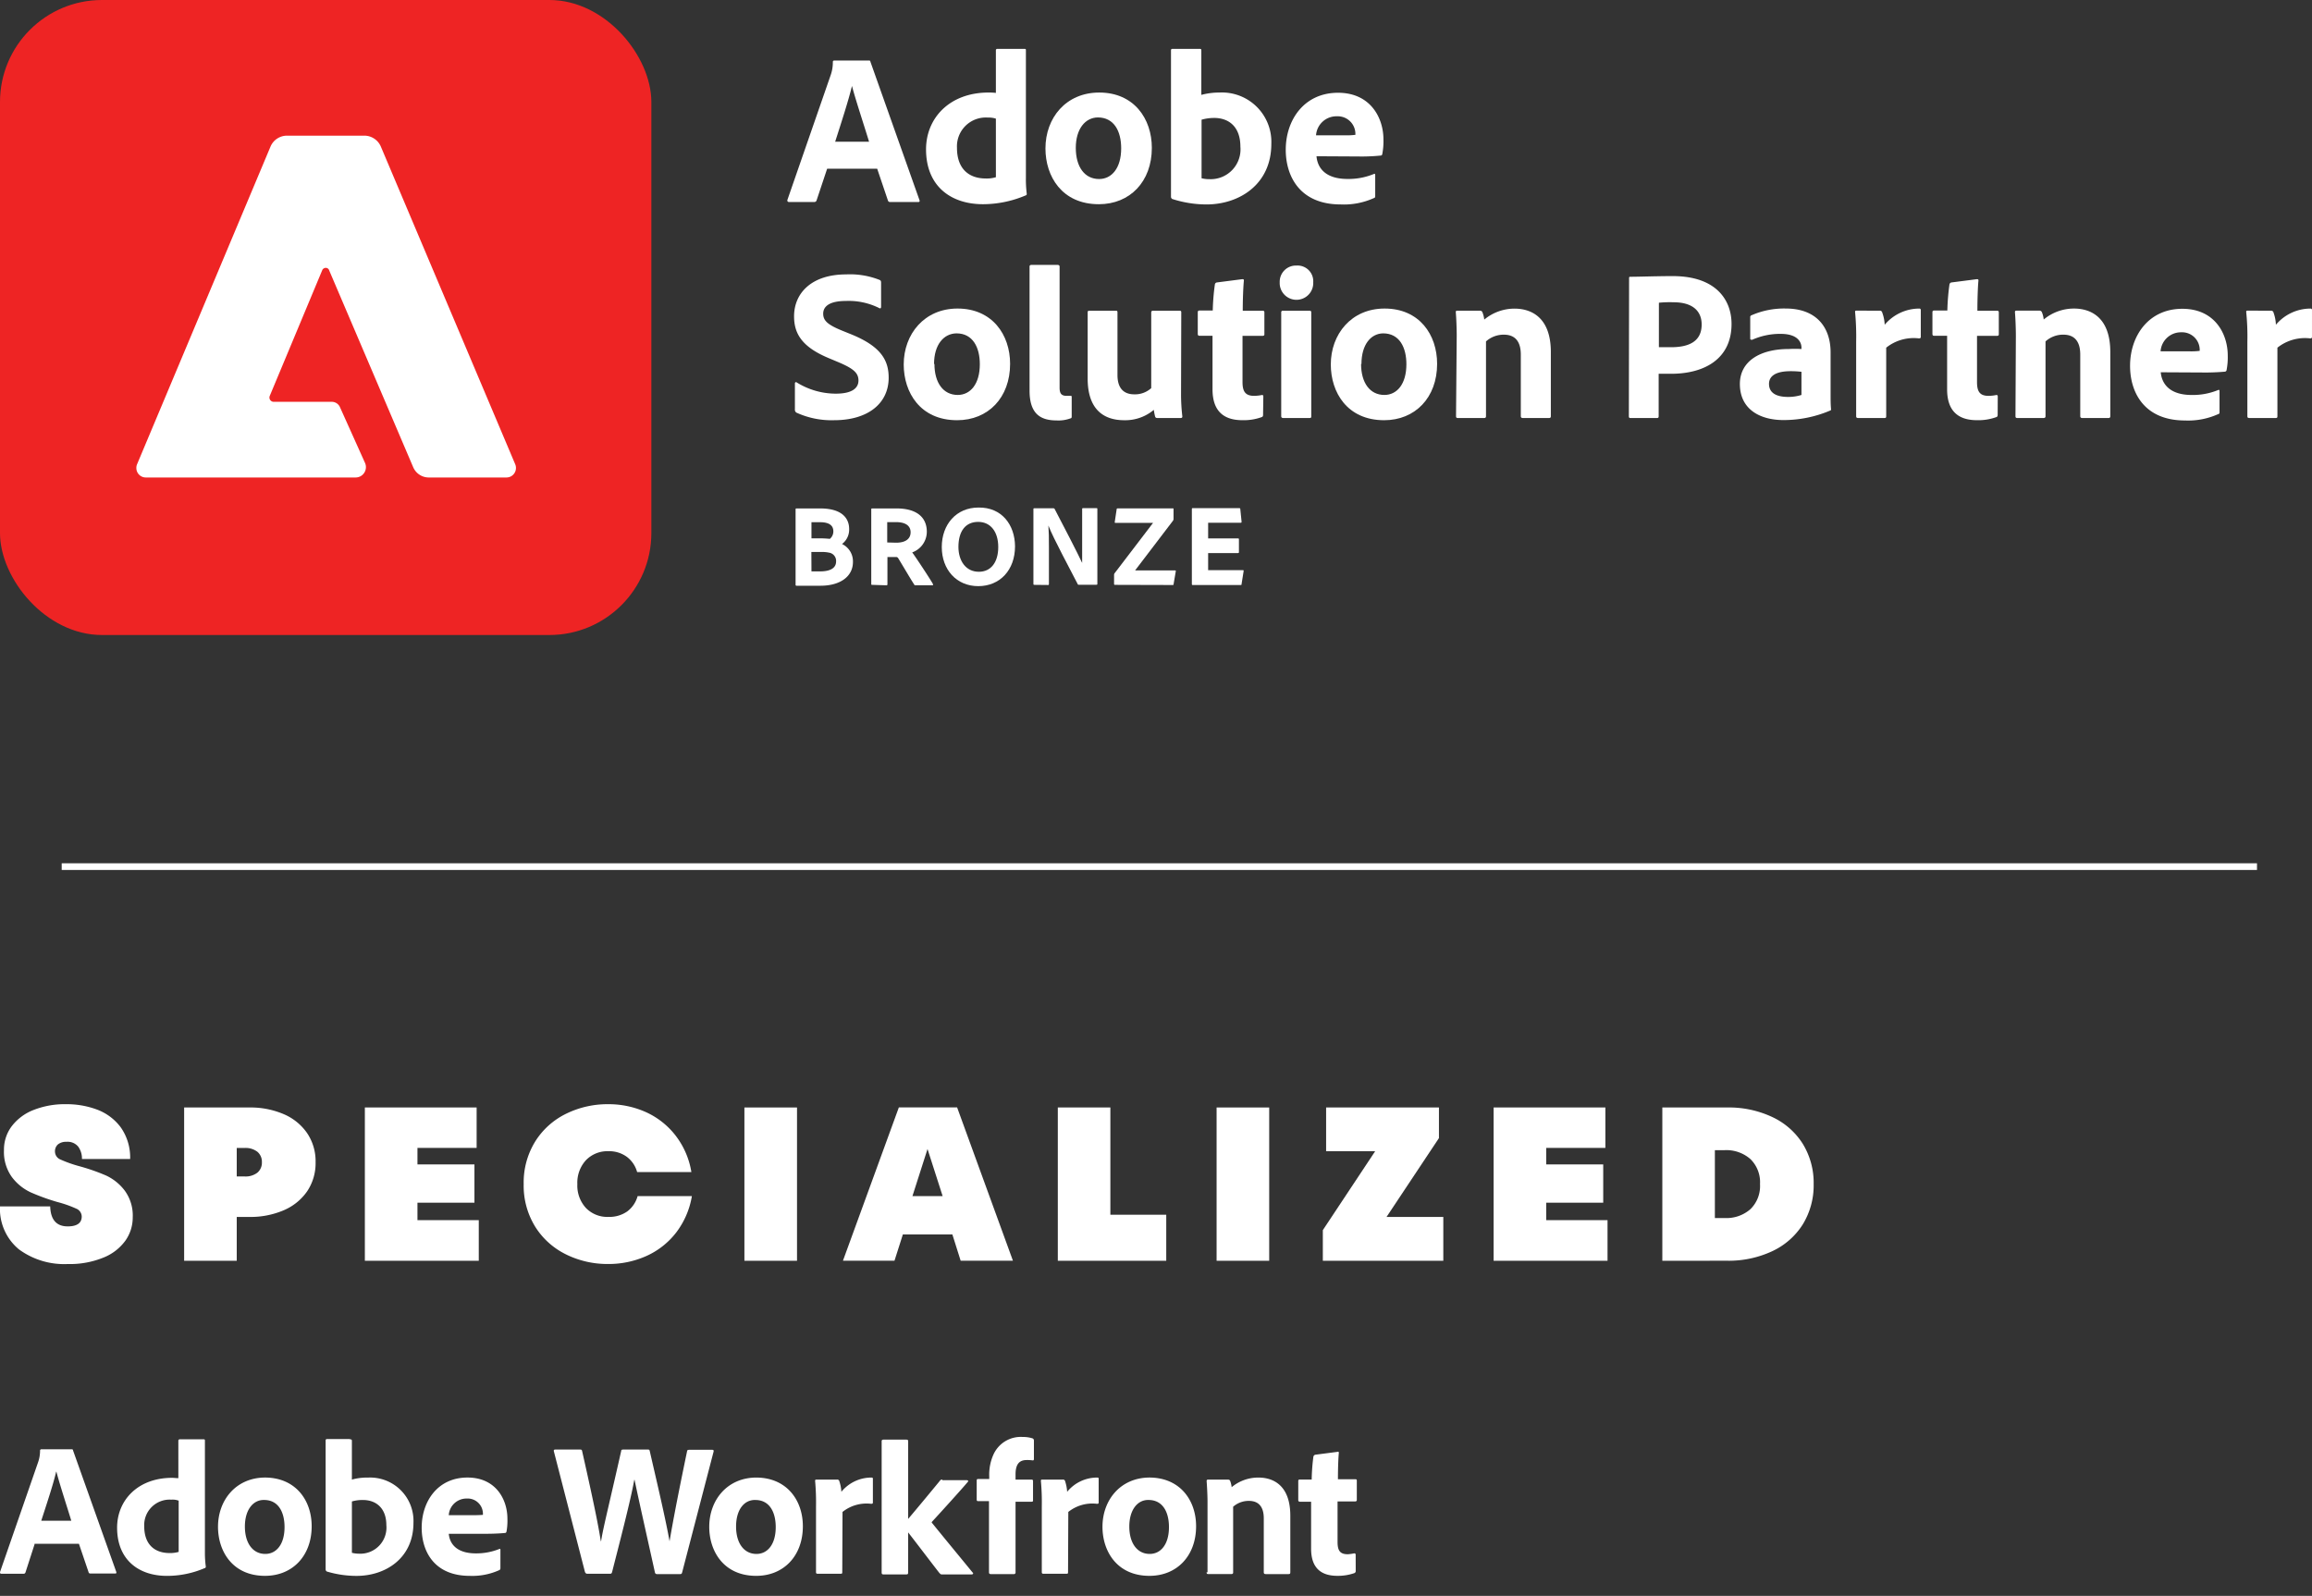 <svg xmlns="http://www.w3.org/2000/svg" xmlns:xlink="http://www.w3.org/1999/xlink" width="345.438" height="238.473" viewBox="0 0 345.438 238.473">
  <rect x="0" y="0" width="345.438" height="238.473" fill="#333333" stroke="none"/>
  <defs>
    <clipPath id="clip-path">
      <rect id="Rectangle_947" data-name="Rectangle 947" width="270.979" height="73.473" fill="#fff"/>
    </clipPath>
  </defs>
  <g id="Group_1600" data-name="Group 1600" transform="translate(-800 -1392)">
    <g id="Group_853" data-name="Group 853" transform="translate(503.473 -343.192)">
      <path id="Path_4627" data-name="Path 4627" d="M276.206,65.8c0,.192,0,.35-.226.418a7.914,7.914,0,0,1-2.872.452c-2.815,0-4.455-1.391-4.455-4.613v-8h-1.945c-.192,0-.249-.1-.249-.294V50.575c0-.226.057-.294.283-.294h1.945a33.853,33.853,0,0,1,.317-3.9.362.362,0,0,1,.294-.294l3.776-.486c.158,0,.26,0,.26.192-.1,1.006-.158,2.906-.158,4.522h2.94c.192,0,.26.068.26.26v3.267c0,.158-.068.192-.226.226h-3.03v6.908c0,1.413.418,2.058,1.741,2.058a6.038,6.038,0,0,0,1.131-.124c.124,0,.226,0,.226.226Z" transform="translate(318.795 1731.311)" fill="#fff"/>
      <path id="Path_4628" data-name="Path 4628" d="M277.5,53.55c0-1.131-.068-2.781-.136-3.493,0-.158,0-.26.226-.26h3.392a.384.384,0,0,1,.418.26,3.844,3.844,0,0,1,.26,1.063,7.066,7.066,0,0,1,4.522-1.639c2.487,0,5.427,1.289,5.427,6.49v9.587c0,.192-.068.283-.294.283h-3.867c-.226,0-.328-.09-.328-.283v-9.2c0-1.933-.837-2.973-2.51-2.973a3.9,3.9,0,0,0-2.679,1.006v11.2c0,.158-.1.249-.294.249h-3.912c-.226,0-.283-.09-.283-.283Z" transform="translate(320.219 1731.817)" fill="#fff"/>
      <path id="Path_4629" data-name="Path 4629" d="M297.159,59c.17,1.843,1.458,3.392,4.624,3.392a9.927,9.927,0,0,0,3.968-.746c.1-.057.192,0,.192.17v3.064c0,.226,0,.328-.226.384a10.876,10.876,0,0,1-4.941.938c-6.06,0-8.2-4.161-8.2-8.163,0-4.454,2.747-8.525,7.812-8.525,4.873,0,6.783,3.776,6.783,6.976a9.9,9.9,0,0,1-.17,2.159.283.283,0,0,1-.26.26,32.667,32.667,0,0,1-3.324.124Zm4.206-3.132a10.177,10.177,0,0,0,1.617-.068V55.57a2.634,2.634,0,0,0-2.747-2.544,3.053,3.053,0,0,0-3.1,2.838Z" transform="translate(322.206 1731.821)" fill="#fff"/>
      <path id="Path_4630" data-name="Path 4630" d="M311.627,49.8a.362.362,0,0,1,.384.294,5.946,5.946,0,0,1,.35,1.809,6.784,6.784,0,0,1,5.133-2.419c.2,0,.26.057.26.26v3.968c0,.158-.057.226-.283.226a6.614,6.614,0,0,0-4.884,1.391V65.591c0,.192-.068.249-.294.249h-3.878c-.26,0-.317-.09-.317-.283V54.421a35.943,35.943,0,0,0-.17-4.4c0-.158,0-.226.192-.226Z" transform="translate(324.21 1731.817)" fill="#fff"/>
      <g id="Group_852" data-name="Group 852">
        <path id="Path_4611" data-name="Path 4611" d="M121.077,32.867l-1.572,4.715a.35.35,0,0,1-.362.26H115.4c-.226,0-.294-.124-.26-.317L121.6,18.893a5.721,5.721,0,0,0,.328-1.967.2.2,0,0,1,.192-.226h5.167c.158,0,.226,0,.26.192l7.326,20.667c.068.158,0,.283-.158.283h-4.206a.317.317,0,0,1-.35-.226l-1.605-4.748Zm6.263-4.036c-.644-2.137-1.945-6.037-2.555-8.332h0c-.509,2.159-1.673,5.721-2.51,8.332Z" transform="translate(299.034 1727.537)" fill="#fff"/>
        <path id="Path_4612" data-name="Path 4612" d="M133.46,30.174c0-4.624,3.46-8.491,9.361-8.491a8.441,8.441,0,0,1,1.074.057V15.386a.2.2,0,0,1,.226-.226h4.059c.17,0,.2.057.2.192V34.425a17.461,17.461,0,0,0,.124,2.363c0,.158,0,.226-.226.294a16.348,16.348,0,0,1-6.3,1.289C137.146,38.371,133.46,35.658,133.46,30.174Zm10.435-4.59a3.5,3.5,0,0,0-1.2-.158,4.308,4.308,0,0,0-4.613,4.522c0,3.188,1.832,4.579,4.3,4.579a4.647,4.647,0,0,0,1.515-.192Z" transform="translate(301.428 1727.336)" fill="#fff"/>
        <path id="Path_4613" data-name="Path 4613" d="M165.136,29.195c0,5.065-3.29,8.423-7.914,8.423-5.529,0-7.982-4.172-7.982-8.332,0-4.579,3.075-8.355,8.038-8.355C162.457,20.93,165.136,24.831,165.136,29.195Zm-11.362,0c0,2.849,1.323,4.658,3.482,4.658,1.877,0,3.3-1.617,3.3-4.59,0-2.521-1.04-4.613-3.493-4.613-1.865.023-3.29,1.7-3.29,4.568Z" transform="translate(303.488 1728.09)" fill="#fff"/>
        <path id="Path_4614" data-name="Path 4614" d="M170.036,15.16c.26,0,.328,0,.328.26v6.614a10.367,10.367,0,0,1,2.713-.35,7.383,7.383,0,0,1,7.745,7.677c0,6.037-4.771,9.045-9.689,9.045a16.812,16.812,0,0,1-5.11-.814.385.385,0,0,1-.192-.317V15.386c0-.17.068-.226.226-.226ZM172.3,25.482a6.784,6.784,0,0,0-1.9.26v8.751a4.76,4.76,0,0,0,1.2.136,4.454,4.454,0,0,0,4.6-4.85c0-2.94-1.673-4.3-3.934-4.3Z" transform="translate(305.655 1727.336)" fill="#fff"/>
        <path id="Path_4615" data-name="Path 4615" d="M185.59,30.446c.158,1.843,1.447,3.392,4.613,3.392a9.893,9.893,0,0,0,3.968-.746c.1-.068.192,0,.192.158v3.075c0,.226,0,.317-.226.384a10.842,10.842,0,0,1-4.941.938c-6.06,0-8.2-4.172-8.2-8.174,0-4.454,2.747-8.513,7.812-8.513,4.873,0,6.784,3.776,6.784,6.964a9.95,9.95,0,0,1-.17,2.171.249.249,0,0,1-.249.249,28.817,28.817,0,0,1-3.335.136Zm4.194-3.132a10.175,10.175,0,0,0,1.617-.068V27.02a2.634,2.634,0,0,0-2.747-2.544,3.053,3.053,0,0,0-3.132,2.838Z" transform="translate(307.636 1728.094)" fill="#fff"/>
        <path id="Path_4616" data-name="Path 4616" d="M116.37,65.628a.543.543,0,0,1-.226-.52V61.275c0-.17.136-.26.26-.17a11.125,11.125,0,0,0,5.845,1.685c2.453,0,3.392-.837,3.392-1.967s-.746-1.775-2.939-2.713l-1.617-.678c-3.968-1.685-5.065-3.686-5.065-6.2,0-3.493,2.646-6.263,7.778-6.263a11.95,11.95,0,0,1,5.031.837c.17.09.192.226.192.418v3.618c0,.124-.09.283-.283.158a10.175,10.175,0,0,0-4.975-1.063c-2.487,0-3.392.837-3.392,1.9s.678,1.685,3.1,2.646l1.2.486c4.3,1.775,5.483,3.81,5.483,6.433,0,3.9-3.166,6.354-8.129,6.354a12.6,12.6,0,0,1-5.653-1.131Z" transform="translate(299.15 1731.227)" fill="#fff"/>
        <path id="Path_4617" data-name="Path 4617" d="M146.406,57.745c0,5.065-3.29,8.423-7.914,8.423-5.529,0-7.982-4.161-7.982-8.332,0-4.522,3.075-8.355,8.038-8.355C143.727,49.48,146.406,53.381,146.406,57.745Zm-11.306,0c0,2.838,1.323,4.647,3.482,4.647,1.877,0,3.3-1.617,3.3-4.59,0-2.51-1.04-4.613-3.493-4.613-1.922.034-3.347,1.707-3.347,4.59Z" transform="translate(301.042 1731.817)" fill="#fff"/>
        <path id="Path_4618" data-name="Path 4618" d="M147.14,43.97c0-.158.068-.26.317-.26H151.3c.226,0,.328.1.328.26V62.059c0,.9.294,1.221,1.063,1.221h.588c.124,0,.158,0,.158.226v2.77c0,.26,0,.328-.226.384a5.167,5.167,0,0,1-2,.294c-2.329,0-4.07-.871-4.07-4.455Z" transform="translate(303.214 1731.064)" fill="#fff"/>
        <path id="Path_4619" data-name="Path 4619" d="M168.771,62.229a28.628,28.628,0,0,0,.192,3.324c0,.192-.068.249-.294.249h-3.392c-.26,0-.317-.057-.384-.226a9.658,9.658,0,0,1-.192-.995,6.614,6.614,0,0,1-4.421,1.549c-3.233,0-5.461-1.775-5.461-6.23V50.03c0-.226.068-.26.294-.26h3.934c.192,0,.226.068.226.26v9.361c0,1.741.746,2.872,2.521,2.872a3.6,3.6,0,0,0,2.521-.927V50.03c0-.192.09-.26.317-.26h3.912c.226,0,.26.068.26.26Z" transform="translate(304.217 1731.855)" fill="#fff"/>
        <path id="Path_4620" data-name="Path 4620" d="M179.127,65.8c0,.192,0,.35-.226.418a7.914,7.914,0,0,1-2.872.452c-2.815,0-4.455-1.391-4.455-4.613v-8H169.63c-.192,0-.26-.1-.26-.294V50.575c0-.226.068-.294.294-.294h1.945a33.847,33.847,0,0,1,.317-3.9.35.35,0,0,1,.294-.294L176,45.6c.158,0,.26,0,.26.192-.1,1.006-.17,2.906-.17,4.522h2.973c.192,0,.26.068.26.26v3.267c0,.158-.068.192-.226.226h-3.041v6.908c0,1.413.43,2.058,1.752,2.058a6.151,6.151,0,0,0,1.131-.124c.124,0,.226,0,.226.226Z" transform="translate(306.117 1731.311)" fill="#fff"/>
        <path id="Path_4621" data-name="Path 4621" d="M180.2,46.288a2.419,2.419,0,0,1,2.521-2.487,2.34,2.34,0,0,1,2.487,2.487,2.507,2.507,0,1,1-5.008,0Zm.226,4.522a.226.226,0,0,1,.26-.26h3.968c.192,0,.26.068.26.26V66.3c0,.192,0,.283-.294.283h-3.867c-.226,0-.328-.09-.328-.283Z" transform="translate(307.53 1731.075)" fill="#fff"/>
        <path id="Path_4622" data-name="Path 4622" d="M202.835,57.745c0,5.065-3.3,8.423-7.914,8.423-5.517,0-7.971-4.161-7.971-8.332,0-4.522,3.064-8.355,8.038-8.355C200.178,49.48,202.835,53.381,202.835,57.745Zm-11.362,0c0,2.838,1.323,4.647,3.482,4.647,1.877,0,3.29-1.617,3.29-4.59,0-2.51-1.029-4.613-3.482-4.613-1.854.034-3.233,1.707-3.233,4.59Z" transform="translate(308.413 1731.817)" fill="#fff"/>
        <path id="Path_4623" data-name="Path 4623" d="M203.606,53.549c0-1.131-.068-2.781-.136-3.493,0-.158,0-.26.226-.26h3.392a.384.384,0,0,1,.373.271,4.283,4.283,0,0,1,.26,1.063,7.066,7.066,0,0,1,4.522-1.639c2.487,0,5.427,1.289,5.427,6.49v9.576c0,.192-.068.283-.294.283H213.51c-.226,0-.328-.09-.328-.283v-9.2c0-1.933-.837-2.973-2.521-2.973a3.923,3.923,0,0,0-2.679,1.006v11.2c0,.158-.09.249-.283.249h-3.912c-.226,0-.283-.09-.283-.283Z" transform="translate(310.57 1731.819)" fill="#fff"/>
        <path id="Path_4624" data-name="Path 4624" d="M226.374,45.552c0-.192,0-.26.192-.26,1.323,0,3.878-.1,6.331-.1,6.523,0,8.785,3.618,8.785,7.145,0,5.223-4.036,7.451-9.045,7.451h-1.843v6.365c0,.158-.068.249-.26.249h-3.968c-.158,0-.226-.09-.226-.249Zm4.455,10.266h1.809c2.555,0,4.579-.78,4.579-3.392,0-2.035-1.379-3.324-4.194-3.324a16.64,16.64,0,0,0-2.193.068Z" transform="translate(313.556 1731.258)" fill="#fff"/>
        <path id="Path_4625" data-name="Path 4625" d="M254.566,62.267c0,.837,0,1.515.068,2.261,0,.068,0,.136-.068.17a17.806,17.806,0,0,1-7.032,1.447c-3.584,0-6.523-1.651-6.523-5.393,0-3.392,3.007-5.223,7.292-5.223a15.726,15.726,0,0,1,1.911,0V55.3c0-.611-.384-2.035-3.1-2.035a10.232,10.232,0,0,0-4.262.882c-.136,0-.294,0-.294-.17V50.8a.294.294,0,0,1,.226-.328,12.131,12.131,0,0,1,5.065-.995c4.658,0,6.716,2.872,6.716,6.546Zm-4.353-3.335a13.761,13.761,0,0,0-1.617-.09c-2.261,0-3.233.746-3.233,1.9s.814,1.945,2.849,1.945a6.58,6.58,0,0,0,2-.294Z" transform="translate(315.472 1731.817)" fill="#fff"/>
        <path id="Path_4626" data-name="Path 4626" d="M259.914,49.8a.35.35,0,0,1,.384.294,5.913,5.913,0,0,1,.362,1.809,6.783,6.783,0,0,1,5.133-2.419c.192,0,.26.057.26.26v3.968c0,.158-.068.226-.294.226a6.58,6.58,0,0,0-4.873,1.391V65.591c0,.192-.068.249-.294.249h-3.878c-.249,0-.317-.09-.317-.283V54.421a38.483,38.483,0,0,0-.158-4.4c0-.158,0-.226.192-.226Z" transform="translate(317.46 1731.817)" fill="#fff"/>
        <path id="Path_4631" data-name="Path 4631" d="M116.22,76.081c0-.1,0-.158.1-.181h3.573c3.72,0,4.33,1.9,4.33,3.053a2.7,2.7,0,0,1-1.063,2.261A2.872,2.872,0,0,1,124.79,83.9c0,2.137-1.854,3.55-4.862,3.55h-3.584a.136.136,0,0,1-.124-.158Zm2.374,4.285h1.187a15.522,15.522,0,0,1,1.56.079,1.425,1.425,0,0,0,.52-1.131c0-.893-.656-1.357-1.99-1.357h-1.278Zm0,4.941h1.278c1.5,0,2.4-.475,2.4-1.492a1.244,1.244,0,0,0-1.063-1.311,5,5,0,0,0-1.131-.1h-1.5Z" transform="translate(299.176 1735.268)" fill="#fff"/>
        <path id="Path_4632" data-name="Path 4632" d="M126.367,87.319c-.113,0-.147,0-.147-.158V76.081c0-.09,0-.181.124-.181H130c2.906,0,4.522,1.244,4.522,3.493a3.29,3.29,0,0,1-2.182,3.075c.577.791,2.544,3.765,3.086,4.7,0,.113.068.215,0,.215h-2.544c-.147,0-.2,0-.237-.1-.509-.769-1.605-2.646-2.329-3.833-.124-.215-.2-.294-.4-.294h-1.278V87.24a.136.136,0,0,1-.147.147Zm3.584-6.3c1.311,0,2.148-.52,2.148-1.56s-.871-1.515-2.171-1.515h-1.323v3.041Z" transform="translate(300.482 1735.268)" fill="#fff"/>
        <path id="Path_4633" data-name="Path 4633" d="M146.484,81.569c0,3.561-2.261,5.958-5.495,5.958s-5.449-2.453-5.449-5.845,2.182-5.9,5.483-5.9C144.506,75.724,146.461,78.369,146.484,81.569Zm-5.4,3.81c1.82,0,2.894-1.436,2.894-3.7s-1.131-3.754-3-3.754-2.951,1.357-2.951,3.754c.011,2.069,1.1,3.7,3.053,3.7Z" transform="translate(301.699 1735.252)" fill="#fff"/>
        <path id="Path_4634" data-name="Path 4634" d="M147.808,87.324c-.1,0-.158,0-.158-.158V76.018c0-.09,0-.136.124-.136h2.838c.136,0,.158,0,.226.136,1.131,2.148,3.527,6.784,4.093,8.027h0V76.018c0-.113,0-.158.158-.158h1.956c.124,0,.158,0,.158.17v11.1c0,.147,0,.181-.192.181H154.49c-.158,0-.192,0-.249-.147-.972-1.922-3.618-6.784-4.353-8.705h0c.068,1.018.079,1.718.079,3.392v5.336c0,.1,0,.158-.136.158Z" transform="translate(303.281 1735.263)" fill="#fff"/>
        <path id="Path_4635" data-name="Path 4635" d="M158.468,87.32c-.09,0-.158,0-.158-.158V85.839a.385.385,0,0,1,.057-.226l5.766-7.552h-5.574c-.113,0-.158,0-.147-.147l.283-1.888c0-.1.068-.136.181-.136h8.219c.079,0,.1,0,.1.124v1.447a.486.486,0,0,1-.09.283l-5.653,7.417h5.981c.09,0,.124.068.09.17l-.317,1.865c0,.09,0,.147-.17.147Z" transform="translate(304.672 1735.267)" fill="#fff"/>
        <path id="Path_4636" data-name="Path 4636" d="M176.018,87.188c0,.136,0,.158-.17.158h-7.123c-.1,0-.136,0-.136-.158V76.018c0-.113,0-.158.136-.158h6.908c.147,0,.181,0,.192.136l.192,1.888c0,.09,0,.158-.124.158h-4.873v2.34h4.454c.09,0,.147,0,.147.147v1.922c0,.1-.068.124-.147.124h-4.454v2.555h5.155c.147,0,.158,0,.147.147Z" transform="translate(306.015 1735.263)" fill="#fff"/>
        <g id="Group_837" data-name="Group 837" transform="translate(0 -1365.644)">
          <rect id="Rectangle_329" data-name="Rectangle 329" width="97.321" height="94.89" rx="15.24" transform="translate(296.527 3100.836)" fill="#ee2424"/>
          <g id="_256" data-name=" 256" transform="translate(316.9 3121.107)">
            <path id="Path_3755" data-name="Path 3755" d="M84.386,77.71H72.842a2.533,2.533,0,0,1-2.374-1.526l-12.549-29.4a.531.531,0,0,0-.678-.373.565.565,0,0,0-.384.362L49.044,65.488a.644.644,0,0,0,.611.916h8.592a1.334,1.334,0,0,1,1.266.78l3.765,8.378a1.549,1.549,0,0,1-.814,2.024,1.594,1.594,0,0,1-.611.124H30.513A1.413,1.413,0,0,1,29.1,76.274a1.345,1.345,0,0,1,.113-.554l19.91-47.405A2.679,2.679,0,0,1,51.6,26.63H63.131a2.691,2.691,0,0,1,2.521,1.685L85.7,75.72a1.425,1.425,0,0,1-.746,1.877A1.515,1.515,0,0,1,84.386,77.71Z" transform="translate(-29.1 -26.63)" fill="#fff"/>
          </g>
        </g>
      </g>
    </g>
    <line id="Line_15" data-name="Line 15" x2="328" transform="translate(809.219 1521.5)" fill="none" stroke="#fff" stroke-width="1"/>
    <g id="Group_1599" data-name="Group 1599" transform="translate(800 1557)" clip-path="url(#clip-path)">
      <path id="Path_5564" data-name="Path 5564" d="M2.846,21.705A7.826,7.826,0,0,1,0,15.273H7.5q.094,2.982,2.612,2.986c1.4,0,2.1-.5,2.1-1.481a1.3,1.3,0,0,0-.834-1.177,17.1,17.1,0,0,0-2.768-.975,31.747,31.747,0,0,1-4.015-1.45A7.443,7.443,0,0,1,1.785,10.9,6.412,6.412,0,0,1,.593,6.861,5.814,5.814,0,0,1,1.754,3.29,7.517,7.517,0,0,1,5.029.858,12.708,12.708,0,0,1,9.886,0a12.936,12.936,0,0,1,4.6.8,7.828,7.828,0,0,1,3.532,2.627,7.81,7.81,0,0,1,1.427,4.764h-7.2A3.011,3.011,0,0,0,11.7,6.362a2.028,2.028,0,0,0-1.754-.741,1.929,1.929,0,0,0-1.294.39,1.372,1.372,0,0,0-.437,1.084,1.3,1.3,0,0,0,.85,1.185,18.866,18.866,0,0,0,2.776.982,30.338,30.338,0,0,1,4.015,1.4,7.427,7.427,0,0,1,2.776,2.245,6.3,6.3,0,0,1,1.2,4,5.994,5.994,0,0,1-1.076,3.454,7.416,7.416,0,0,1-3.274,2.549,13.282,13.282,0,0,1-5.372.975,11.423,11.423,0,0,1-7.266-2.183" transform="translate(0 0)" fill="#fff"/>
      <path id="Path_5565" data-name="Path 5565" d="M13.282.063a12.591,12.591,0,0,1,5.091.982,8.087,8.087,0,0,1,3.516,2.83,7.488,7.488,0,0,1,1.279,4.366,7.53,7.53,0,0,1-1.279,4.374,8.127,8.127,0,0,1-3.516,2.822,12.591,12.591,0,0,1-5.091.982H11.388v6.549H3.529V.063ZM12.565,10.37a2.875,2.875,0,0,0,1.918-.577,1.934,1.934,0,0,0,.663-1.551,1.945,1.945,0,0,0-.663-1.551,2.875,2.875,0,0,0-1.918-.577H11.388V10.37Z" transform="translate(23.984 0.428)" fill="#fff"/>
      <path id="Path_5566" data-name="Path 5566" d="M14.851,14.292V16.9h9.161v6.066H6.992V.063h16.7V6.105H14.851V8.569h8.514v5.723Z" transform="translate(47.522 0.429)" fill="#fff"/>
      <path id="Path_5567" data-name="Path 5567" d="M16.429,22.477a11.268,11.268,0,0,1-4.639-4.116,11.631,11.631,0,0,1-1.754-6.424A11.623,11.623,0,0,1,11.79,5.52,11.268,11.268,0,0,1,16.429,1.4a14.021,14.021,0,0,1,6.2-1.4A13.587,13.587,0,0,1,28.3,1.185a11.725,11.725,0,0,1,4.436,3.508,12.1,12.1,0,0,1,2.355,5.45H26.985a4.247,4.247,0,0,0-1.536-2.277A4.461,4.461,0,0,0,22.7,7.025a4.456,4.456,0,0,0-3.368,1.349,4.964,4.964,0,0,0-1.279,3.563A4.939,4.939,0,0,0,19.329,15.5,4.422,4.422,0,0,0,22.7,16.84a4.638,4.638,0,0,0,2.822-.826,4.289,4.289,0,0,0,1.536-2.277h8.108a12.274,12.274,0,0,1-2.355,5.45,11.621,11.621,0,0,1-4.452,3.5,13.792,13.792,0,0,1-5.73,1.193,14.021,14.021,0,0,1-6.2-1.4" transform="translate(68.209 0)" fill="#fff"/>
      <rect id="Rectangle_945" data-name="Rectangle 945" width="7.859" height="22.906" transform="translate(111.223 0.491)" fill="#fff"/>
      <path id="Path_5568" data-name="Path 5568" d="M41.548,22.968H33.736L32.5,19.046H25.1L23.85,22.968h-7.7L24.5.062h8.709ZM26.532,13.316h4.514l-2.261-7.04Z" transform="translate(109.796 0.421)" fill="#fff"/>
      <path id="Path_5569" data-name="Path 5569" d="M36.473,22.969h-16.2V.063h7.851V16.092h8.35Z" transform="translate(137.777 0.426)" fill="#fff"/>
      <rect id="Rectangle_946" data-name="Rectangle 946" width="7.859" height="22.906" transform="translate(181.773 0.491)" fill="#fff"/>
      <path id="Path_5570" data-name="Path 5570" d="M42.7,4.639,34.87,16.42h8.482v6.549h-18V18.392L33.171,6.6H25.842V.063H42.7Z" transform="translate(172.294 0.427)" fill="#fff"/>
      <path id="Path_5571" data-name="Path 5571" d="M36.483,14.292V16.9h9.161v6.066H28.624V.063h16.7V6.105H36.483V8.569H45v5.723Z" transform="translate(194.539 0.429)" fill="#fff"/>
      <path id="Path_5572" data-name="Path 5572" d="M31.857,22.969V.063h9.652A15.241,15.241,0,0,1,48.284,1.49a10.751,10.751,0,0,1,4.569,4.023,11.141,11.141,0,0,1,1.614,6,11.141,11.141,0,0,1-1.614,6,10.751,10.751,0,0,1-4.569,4.023,15.349,15.349,0,0,1-6.775,1.427Zm9.325-6.385a5.439,5.439,0,0,0,3.828-1.318,4.819,4.819,0,0,0,1.442-3.75,4.831,4.831,0,0,0-1.442-3.75A5.443,5.443,0,0,0,41.181,6.44H39.708V16.584Z" transform="translate(216.513 0.428)" fill="#fff"/>
      <path id="Path_5573" data-name="Path 5573" d="M5.159,22.808,3.81,26.987a.292.292,0,0,1-.3.218H.232c-.218,0-.257-.125-.218-.3L5.682,10.56a5.214,5.214,0,0,0,.3-1.746A.2.2,0,0,1,6.165,8.6h4.53c.133,0,.218.047.218.179L17.361,26.9c.047.133.047.265-.125.265H13.525c-.172,0-.257-.047-.3-.218l-1.435-4.226H5.159Zm5.489-3.532c-.561-1.871-1.7-5.317-2.222-7.321H8.387c-.437,1.918-1.481,5.013-2.222,7.321Zm6.845,1.045c0-4.054,3.048-7.453,8.241-7.453.218,0,.522.047.912.047V7.332a.2.2,0,0,1,.218-.218h3.571c.133,0,.179.047.179.179V24.024a15.376,15.376,0,0,0,.133,2.1.237.237,0,0,1-.218.257,14.231,14.231,0,0,1-5.582,1.138c-4.226,0-7.453-2.4-7.453-7.2m9.153-4.054a2.506,2.506,0,0,0-1.045-.133A3.8,3.8,0,0,0,21.547,20.1c0,2.791,1.614,4.007,3.789,4.007a4.562,4.562,0,0,0,1.357-.172V16.267ZM46.566,20.1c0,4.444-2.877,7.414-6.978,7.414-4.834,0-7.017-3.664-7.017-7.329,0-4.007,2.705-7.36,7.064-7.36,4.576.039,6.931,3.438,6.931,7.274m-9.979.047c0,2.479,1.177,4.093,3.048,4.093,1.661,0,2.877-1.435,2.877-4.007,0-2.222-.912-4.054-3.048-4.054-1.614-.047-2.877,1.435-2.877,3.968M52.273,7.114c.218,0,.3.047.3.218v5.8a8.409,8.409,0,0,1,2.4-.3,6.482,6.482,0,0,1,6.8,6.752c0,5.317-4.187,7.937-8.5,7.937a15.411,15.411,0,0,1-4.444-.655.368.368,0,0,1-.179-.3V7.293c0-.133.047-.218.218-.218h3.4Zm1.965,9.067a5.547,5.547,0,0,0-1.661.218v7.672a4.424,4.424,0,0,0,1.053.133,3.907,3.907,0,0,0,4.093-4.272c0-2.526-1.528-3.75-3.485-3.75m12.809,5.013c.133,1.614,1.271,2.963,4.054,2.963a9.22,9.22,0,0,0,3.493-.655c.086-.039.172-.039.172.133V26.34c0,.218-.047.257-.218.343a9.781,9.781,0,0,1-4.358.834c-5.317,0-7.188-3.664-7.188-7.2,0-3.922,2.393-7.492,6.837-7.492,4.272,0,5.972,3.306,5.972,6.144a9.167,9.167,0,0,1-.133,1.918c-.039.133-.086.218-.218.218-.343.039-1.435.125-2.916.125h-5.5Zm3.664-2.744c.912,0,1.31-.047,1.442-.047v-.218a2.278,2.278,0,0,0-2.4-2.222,2.654,2.654,0,0,0-2.705,2.487Zm29.33,3.922c-.608-3.446-1.957-9.114-2.963-13.511-.039-.179-.086-.218-.257-.218H93.11c-.172,0-.3.039-.3.218-1.918,8.5-2.7,11.507-3,13.464h-.047c-.265-1.653-.655-4.007-2.791-13.464-.039-.218-.172-.218-.3-.218h-3.75c-.125,0-.218.086-.172.257L87.4,26.948c.086.172.179.257.351.257h3.4c.218,0,.257-.125.3-.257.912-3.579,2.791-10.767,3.313-13.776h.047c.608,2.963,2.222,10.112,3.048,13.862a.286.286,0,0,0,.3.218h3.485c.133,0,.218-.047.265-.218l4.709-18.088c.039-.218-.047-.265-.218-.265h-3.446c-.218,0-.3.094-.3.218-1.7,8.155-2.355,11.905-2.62,13.472m19.92-2.269c0,4.444-2.877,7.414-6.97,7.414-4.842,0-7.017-3.664-7.017-7.329,0-4.007,2.7-7.36,7.056-7.36,4.576.039,6.931,3.438,6.931,7.274m-9.979.047c0,2.479,1.177,4.093,3.048,4.093,1.661,0,2.877-1.435,2.877-4.007,0-2.222-.912-4.054-3.048-4.054-1.653-.047-2.877,1.435-2.877,3.968m11.983-7.017c-.125,0-.172.039-.172.218a35.4,35.4,0,0,1,.133,3.836v9.761c0,.172.039.257.257.257h3.4c.218,0,.265-.039.265-.218l.039-9.02a5.743,5.743,0,0,1,4.272-1.216c.218,0,.265-.047.265-.218V13.039c0-.172-.047-.211-.218-.211a5.792,5.792,0,0,0-4.491,2.128,5.984,5.984,0,0,0-.3-1.567.307.307,0,0,0-.351-.257Zm18.828,0a.409.409,0,0,0-.39.218c-.608.741-3.228,3.922-4.709,5.66V7.379c0-.179-.125-.218-.257-.218h-3.446c-.218,0-.257.133-.257.218V26.987c0,.218.039.312.257.312h3.446c.218,0,.257-.094.257-.312V21.023c1.357,1.739,3.8,4.966,4.662,6.058.133.125.179.218.351.218H145.2c.172,0,.265-.179.133-.265-1.746-2.136-4.444-5.4-6.1-7.453a.09.09,0,0,1,0-.133c1.092-1.177,4.491-4.92,5.364-5.972.133-.125.039-.257-.179-.257h-3.618Zm6.978,3.313V26.987c0,.179.086.265.257.265h3.446a.234.234,0,0,0,.265-.265V16.446h2.394c.218-.047.218-.047.218-.218V13.351c0-.133-.047-.218-.218-.218h-2.394v-.787c0-1.567.608-2.136,1.653-2.136a6.025,6.025,0,0,1,.873.047c.133.039.218-.047.218-.179V7.293a.345.345,0,0,0-.179-.312,4.538,4.538,0,0,0-1.481-.218,4.473,4.473,0,0,0-4.4,2.659,7.323,7.323,0,0,0-.616,3.189v.429h-1.653c-.133,0-.218.047-.218.218v2.877c0,.133.047.218.218.218h1.614Zm7.929-3.313c-.125,0-.172.039-.172.218a35.4,35.4,0,0,1,.133,3.836v9.761c0,.172.039.257.257.257h3.4c.218,0,.265-.039.265-.218l.039-9.02a5.743,5.743,0,0,1,4.272-1.216c.218,0,.265-.047.265-.218V13.039c0-.172-.047-.211-.218-.211a5.779,5.779,0,0,0-4.491,2.128,6.324,6.324,0,0,0-.3-1.567.307.307,0,0,0-.351-.257Zm23.015,6.97c0,4.444-2.877,7.414-6.97,7.414-4.842,0-7.017-3.664-7.017-7.329,0-4.007,2.7-7.36,7.056-7.36,4.576.039,6.931,3.438,6.931,7.274m-9.979.047c0,2.479,1.177,4.093,3.048,4.093,1.661,0,2.877-1.435,2.877-4.007,0-2.222-.912-4.054-3.048-4.054-1.614-.047-2.877,1.435-2.877,3.968m11.546,6.837c0,.179.047.265.265.265h3.438c.179,0,.265-.086.265-.218V17.187a3.506,3.506,0,0,1,2.355-.873c1.481,0,2.222.912,2.222,2.612v8.061c0,.179.086.265.3.265h3.4c.218,0,.265-.086.265-.265V18.536c0-4.576-2.573-5.707-4.756-5.707a6.2,6.2,0,0,0-4.007,1.435,3.723,3.723,0,0,0-.218-.912c-.039-.133-.133-.218-.351-.218H180.5c-.172,0-.218.086-.218.218.047.608.133,2.089.133,3.048V26.987Zm22.274-2.612c0-.172-.086-.218-.218-.218a6.75,6.75,0,0,1-.959.133c-1.177,0-1.528-.569-1.528-1.832V16.4h2.659c.133-.047.218-.047.218-.218V13.3c0-.172-.039-.218-.218-.218H199.9c0-1.4.047-3.048.133-3.922,0-.218-.086-.218-.218-.172l-3.313.429a.409.409,0,0,0-.265.265,29.006,29.006,0,0,0-.257,3.446H194.23c-.218,0-.257.039-.257.257v2.791c0,.172.039.218.218.265h1.7v7.017c0,2.83,1.435,4.054,3.922,4.054a7.437,7.437,0,0,0,2.526-.4.328.328,0,0,0,.218-.351Z" transform="translate(0.002 42.964)" fill="#fff"/>
    </g>
  </g>
</svg>
